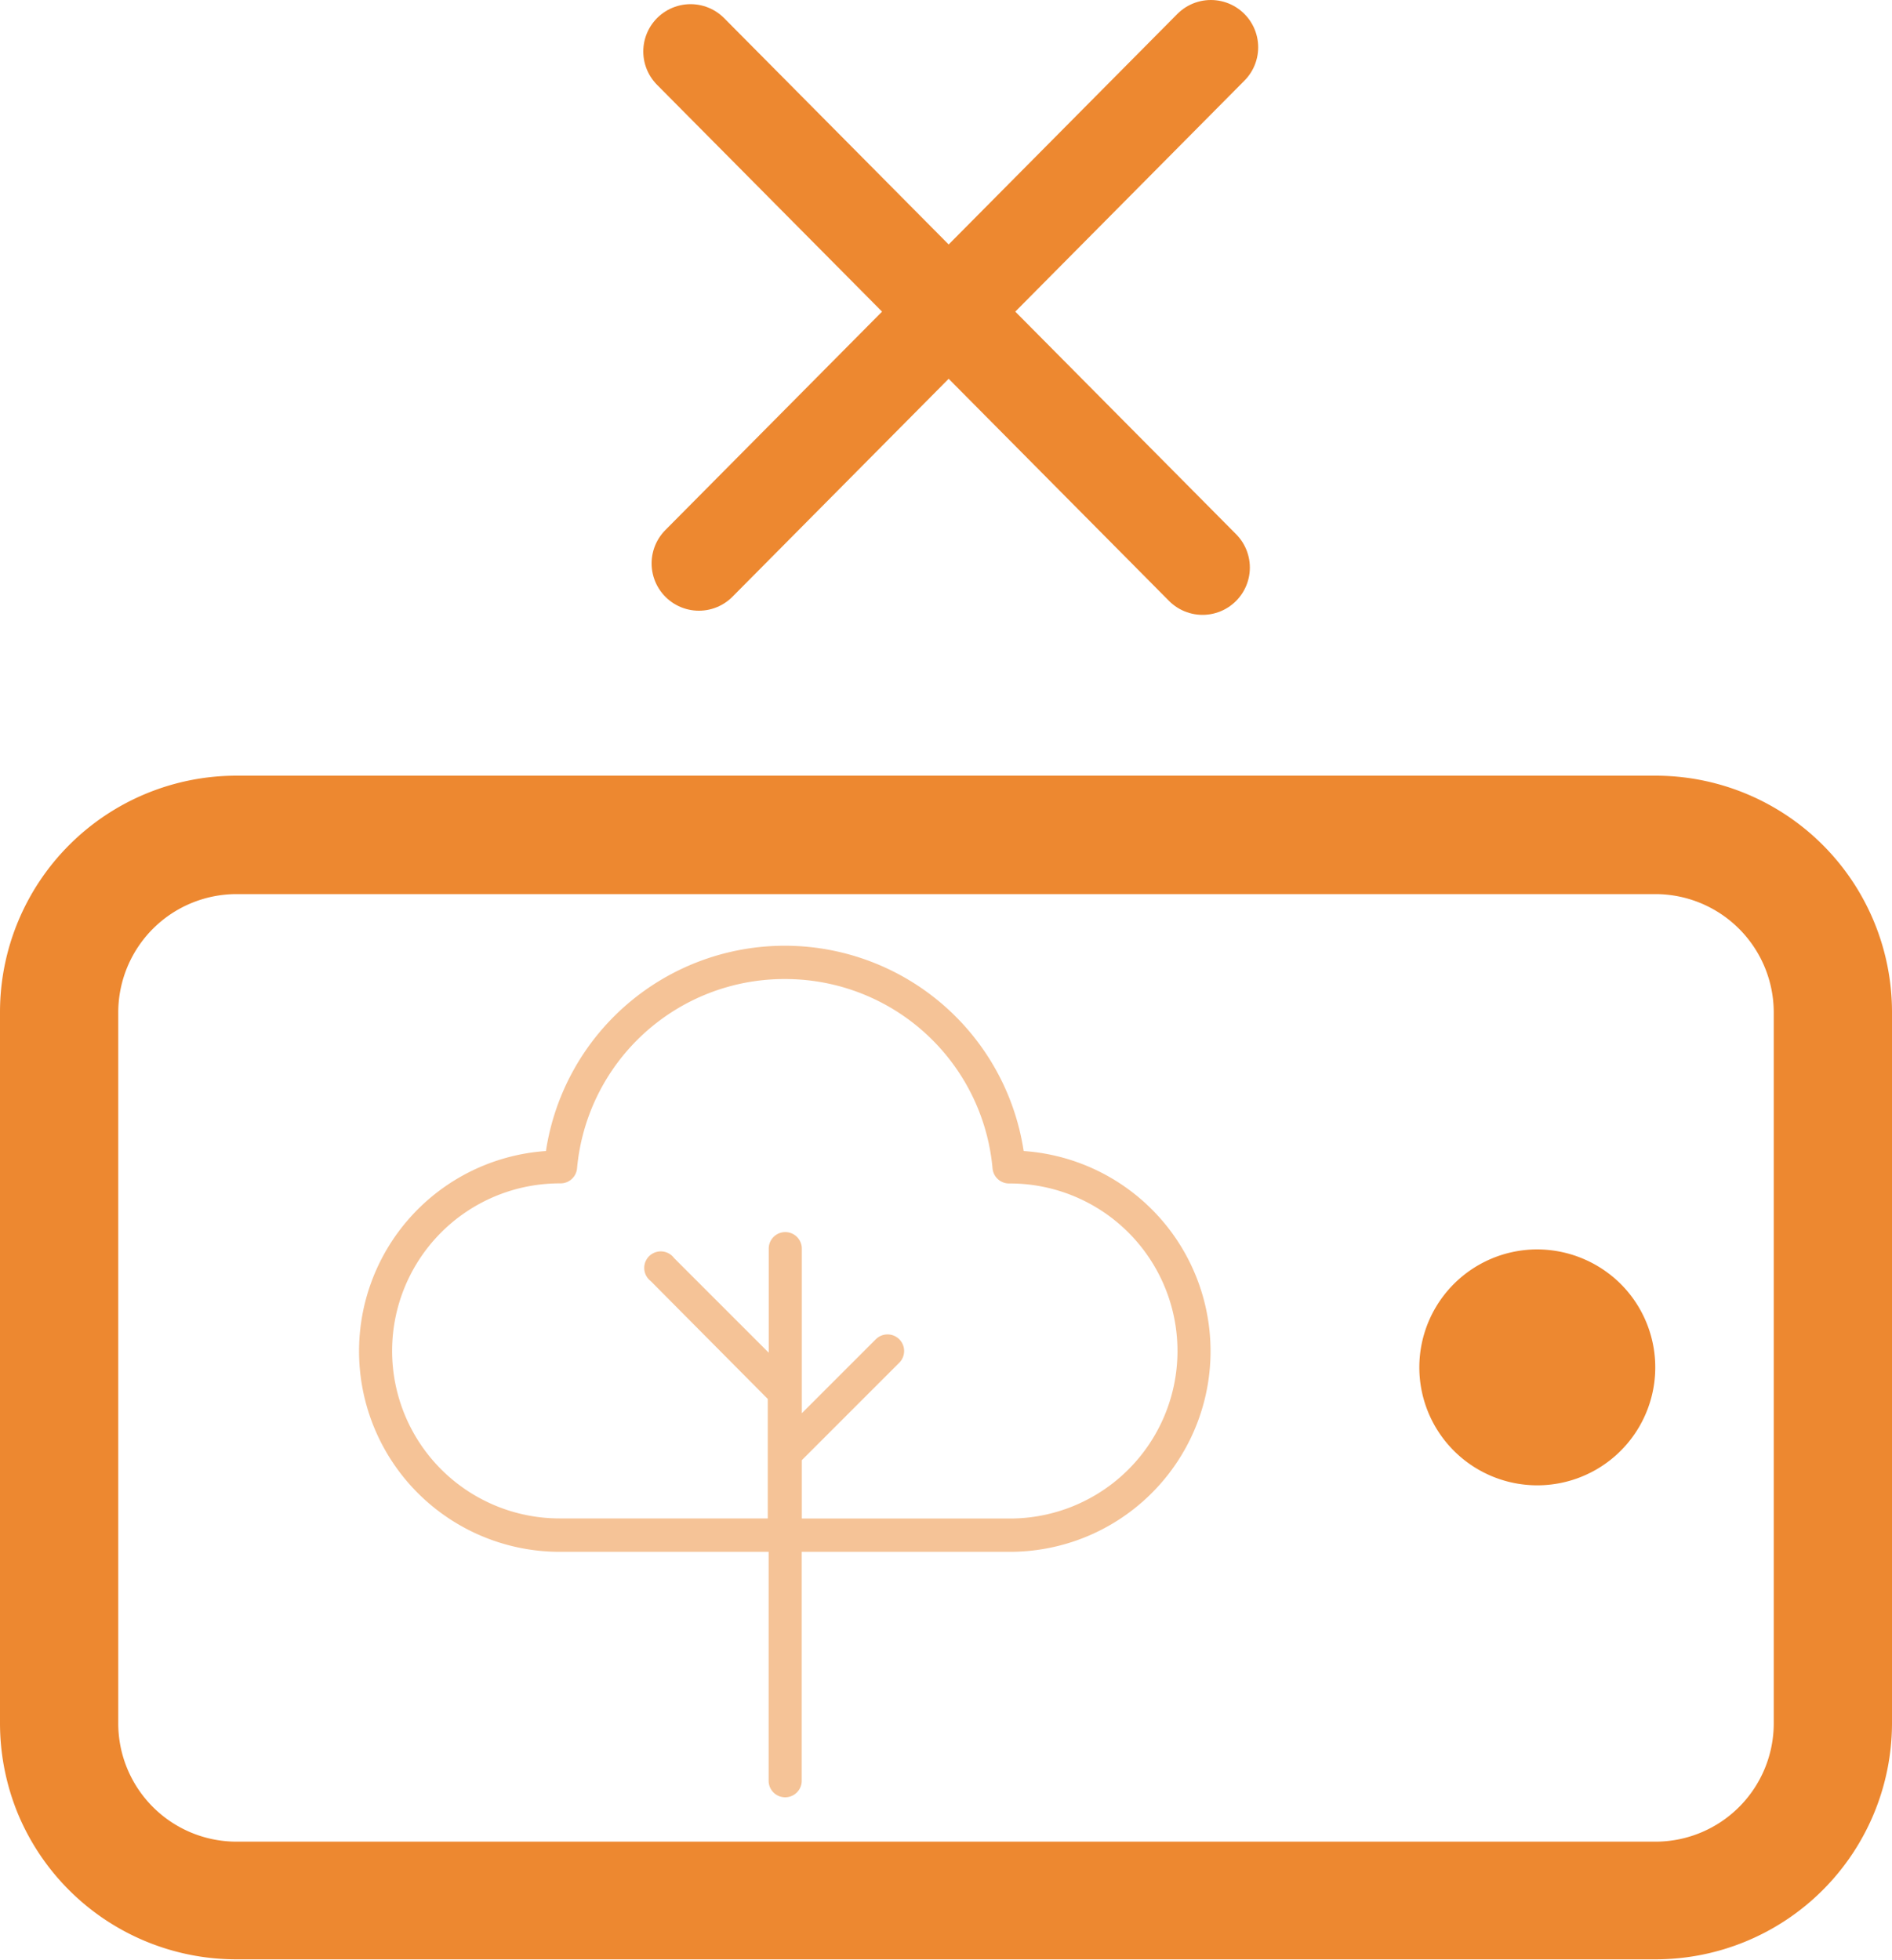 <svg id="Layer_1" data-name="Layer 1" xmlns="http://www.w3.org/2000/svg" viewBox="0 0 200 207.21"><defs><style>.cls-1,.cls-3{fill:#ed8830;fill-rule:evenodd;}.cls-2{fill:none;stroke:#ed8830;stroke-linecap:round;stroke-width:10px;}.cls-3{fill-opacity:0.5;}</style></defs><path class="cls-1" d="M16.16,98.19A12.54,12.54,0,0,0,12.5,107v75.13A12.51,12.51,0,0,0,25,194.69H175a12.51,12.51,0,0,0,12.5-12.52V107A12.52,12.52,0,0,0,175,94.52H25A12.51,12.51,0,0,0,16.16,98.19ZM1.87,191.68A25.19,25.19,0,0,1,0,182.17V107A25,25,0,0,1,25,82H175a25,25,0,0,1,25,25v75.13a25,25,0,0,1-25,25H25A25,25,0,0,1,1.87,191.68Zm169.47-55.93a12.47,12.47,0,1,1-8.84-3.67A12.56,12.56,0,0,1,171.34,135.75Z"/><path class="cls-2" d="M128,5,73.88,59.56M73,5.44,127.12,60"/><path class="cls-3" d="M83,103.5a22,22,0,0,0-22,20,1.75,1.75,0,0,1-1.74,1.6h-.1a17.71,17.71,0,0,0,0,35.42h22V147.89L68.79,135.43A1.75,1.75,0,1,1,71.26,133l10,10V132a1.75,1.75,0,0,1,3.5,0v15.14h0v2.26l7.82-7.82a1.75,1.75,0,1,1,2.48,2.48l-10.3,10.3v6.17h22a17.71,17.71,0,1,0,0-35.42h-.1a1.75,1.75,0,0,1-1.74-1.6A22,22,0,0,0,83,103.5Zm-1.75,60.55v24.2a1.75,1.75,0,0,0,3.5,0v-24.2h22a21.21,21.21,0,0,0,1.46-42.37,25.54,25.54,0,0,0-50.5,0,21.21,21.21,0,0,0,1.46,42.37Z"/></svg>